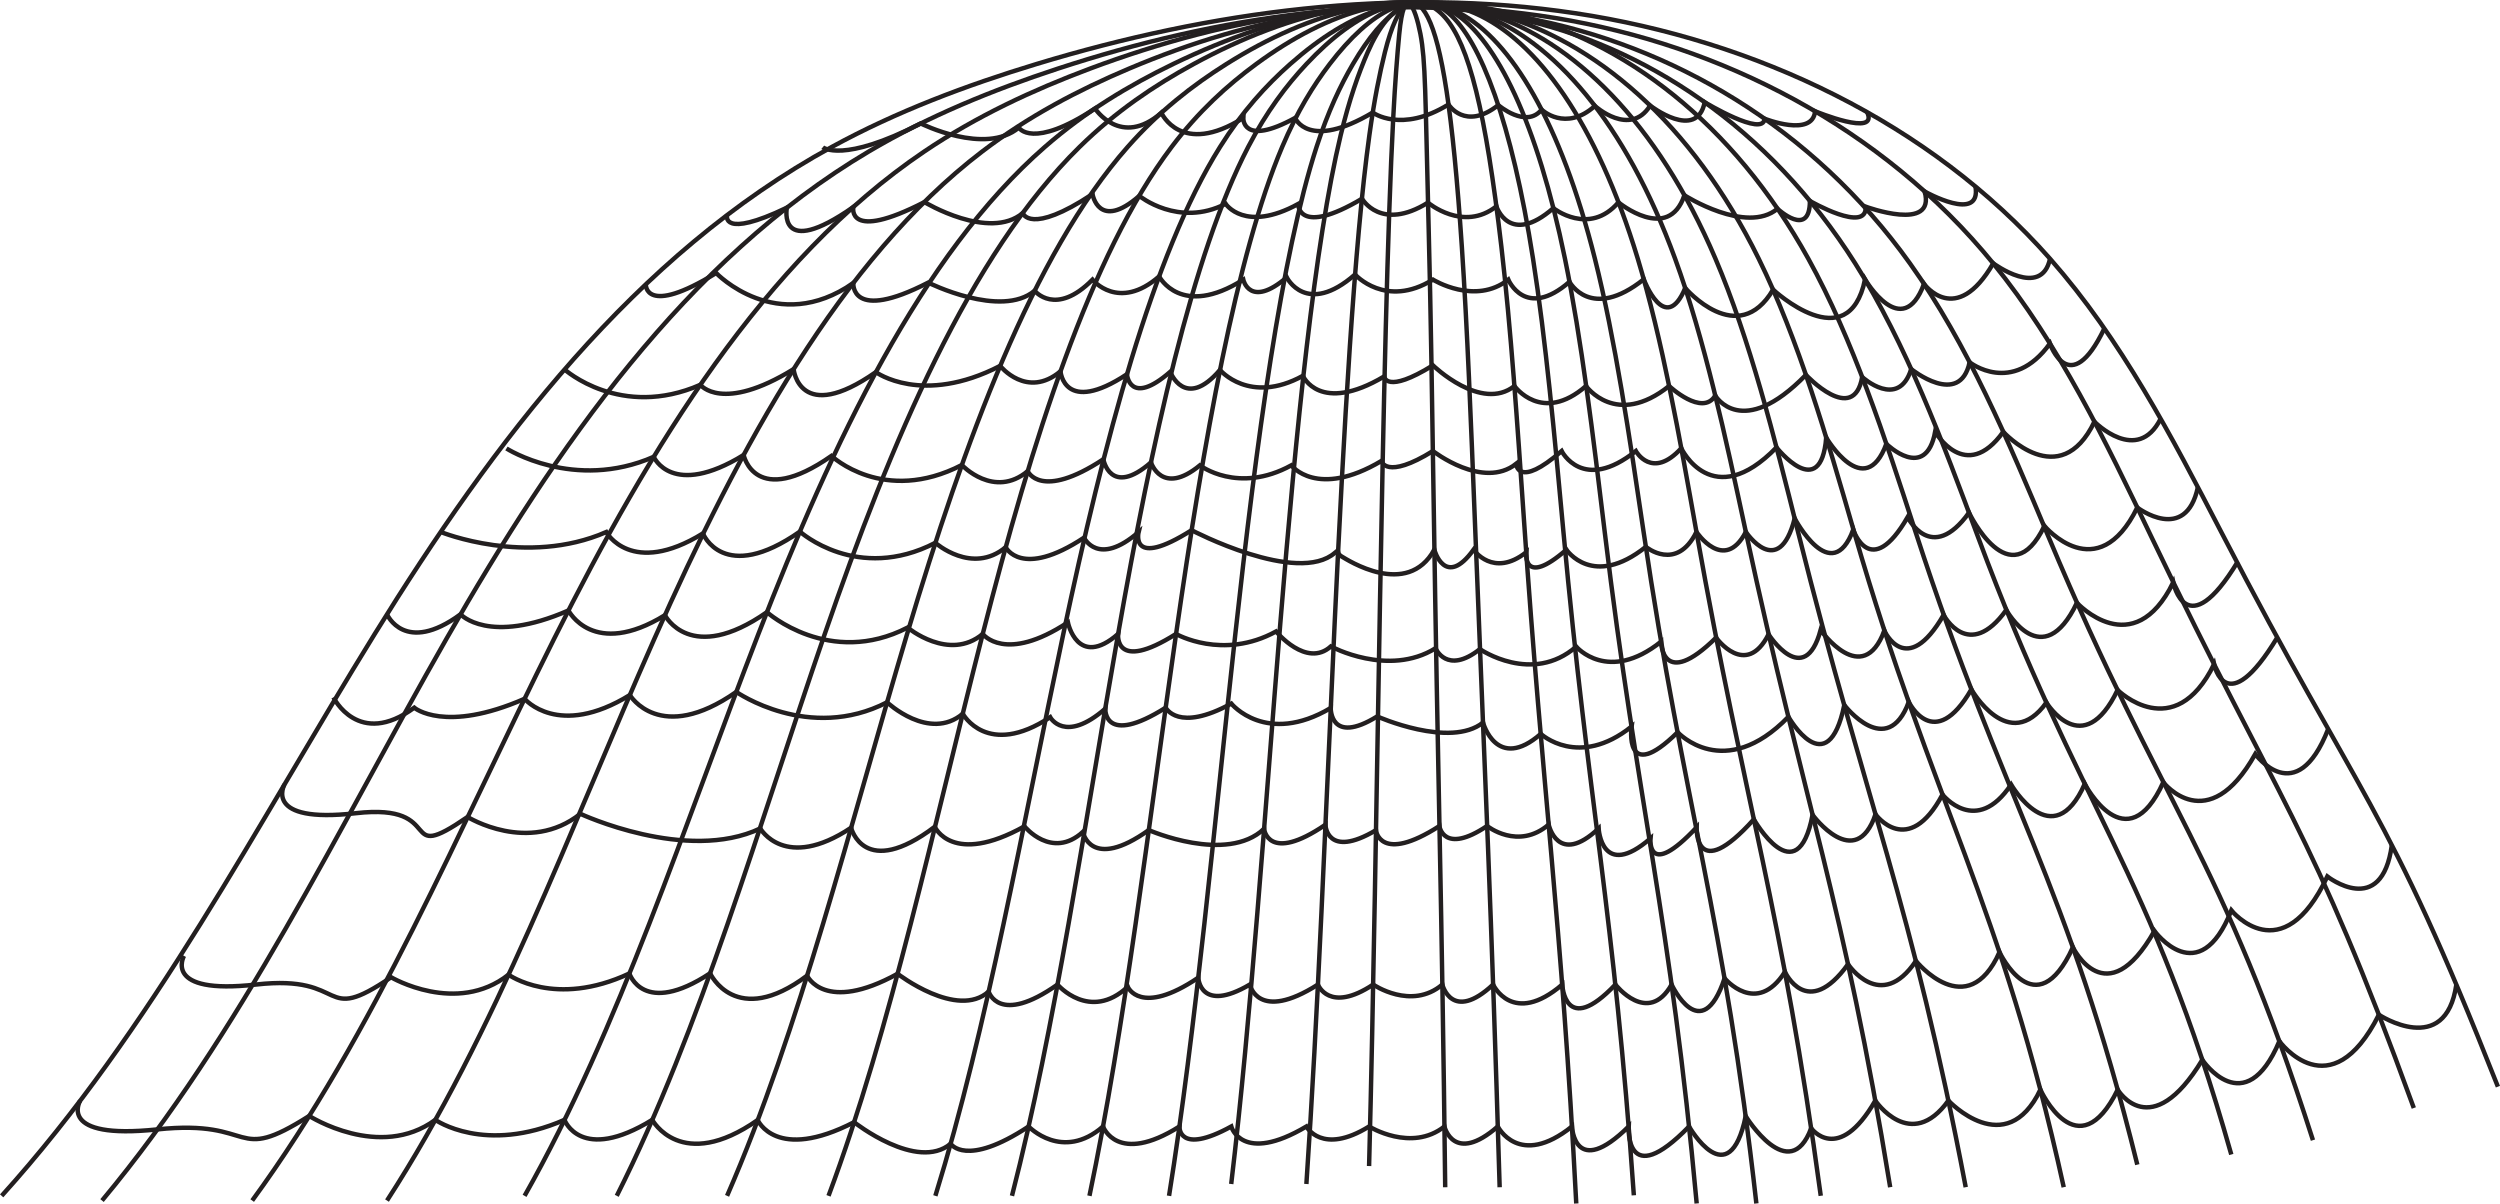<?xml version="1.0" encoding="UTF-8"?>
<svg id="Layer_2" data-name="Layer 2" xmlns="http://www.w3.org/2000/svg" viewBox="0 0 561.36 270.29">
  <defs>
    <style>
      .cls-1 {
        fill: none;
        stroke: #231f20;
        stroke-miterlimit: 10;
      }
    </style>
  </defs>
  <g id="Layer_1-2" data-name="Layer 1">
    <g>
      <path class="cls-1" d="m.37,268.52c33.9-37.53,57.18-83.16,83.78-126.18,26.6-43.01,58.28-85.09,102.65-109.36,14.54-7.95,30.14-13.81,45.99-18.62,39.07-11.85,80.56-17.46,120.93-11.39,40.37,6.07,79.58,24.5,106.59,55.11,16.01,18.15,27.31,39.88,38.45,61.37,31.78,61.33,36.79,60.29,62.13,124.56"/>
      <path class="cls-1" d="m22.91,269.58c31.3-37.53,52.79-83.16,77.36-126.18,24.56-43.01,53.81-85.09,94.77-109.36,13.42-7.95,27.83-13.81,42.46-18.62,36.07-11.85,74.38-17.46,111.65-11.39,37.27,6.07,73.47,24.5,98.41,55.11,14.78,18.15,25.22,39.88,35.5,61.37,29.35,61.33,35.55,64.03,58.95,128.29"/>
      <path class="cls-1" d="m56.63,269.58c27.44-37.53,46.28-83.16,67.81-126.18s47.16-85.09,83.07-109.36c11.76-7.95,24.39-13.81,37.22-18.62,31.62-11.85,65.2-17.46,97.87-11.39,32.67,6.07,64.4,24.5,86.26,55.11,12.96,18.15,22.1,39.88,31.11,61.37,25.72,61.33,38.88,71.25,59.39,135.51"/>
      <path class="cls-1" d="m86.9,269.58c24.3-37.53,40.99-83.16,60.05-126.18,19.07-43.01,41.77-85.09,73.57-109.36,10.42-7.95,21.6-13.81,32.97-18.62,28-11.85,57.74-17.46,86.68-11.39,28.94,6.07,57.04,24.5,76.4,55.11,11.48,18.15,19.58,39.88,27.56,61.37,22.78,61.33,38.73,74.46,56.89,138.72"/>
      <path class="cls-1" d="m117.79,268.52c21.25-37.53,35.84-83.16,52.51-126.18,16.67-43.01,36.52-85.09,64.33-109.36,9.11-7.95,18.89-13.81,28.82-18.62,24.48-11.85,50.49-17.46,75.79-11.39,25.3,6.07,49.87,24.5,66.8,55.11,10.03,18.15,17.12,39.88,24.09,61.37,19.92,61.33,33.91,77.81,49.79,142.07"/>
      <path class="cls-1" d="m138.49,268.52c18.9-37.53,31.88-83.16,46.71-126.18,14.83-43.01,32.49-85.09,57.22-109.36,8.1-7.95,16.8-13.81,25.64-18.62,21.78-11.85,44.91-17.46,67.42-11.39,22.51,6.07,44.36,24.5,59.42,55.11,8.93,18.15,15.23,39.88,21.43,61.37,17.72,61.33,32.95,82.87,47.07,147.13"/>
      <path class="cls-1" d="m163.26,268.52c16.36-37.53,27.59-83.16,40.43-126.18,12.84-43.01,28.12-85.09,49.53-109.36,7.01-7.95,14.54-13.81,22.19-18.62,18.85-11.85,38.87-17.46,58.35-11.39,19.48,6.07,38.4,24.5,51.43,55.11,7.73,18.15,13.18,39.88,18.55,61.37,15.34,61.33,25.43,82.87,37.65,147.13"/>
      <path class="cls-1" d="m186.04,268.52c14.01-37.53,23.63-83.16,34.63-126.18,10.99-43.01,24.08-85.09,42.42-109.36,6.01-7.95,12.46-13.81,19.01-18.62,16.15-11.85,33.29-17.46,49.98-11.39,16.68,6.07,32.89,24.5,44.05,55.11,6.62,18.15,11.29,39.88,15.89,61.37,13.14,61.33,21.94,82.87,32.41,147.13"/>
      <path class="cls-1" d="m210.03,268.52c11.62-37.53,19.61-83.16,28.73-126.18,9.12-43.01,19.98-85.09,35.2-109.36,4.98-7.95,10.33-13.81,15.77-18.62,13.4-11.85,27.62-17.46,41.47-11.39,13.84,6.07,27.29,24.5,36.55,55.11,5.49,18.15,9.36,39.88,13.18,61.37,10.9,61.33,19.22,84.8,27.91,149.06"/>
      <path class="cls-1" d="m227.23,268.52c9.65-37.53,16.27-83.16,23.84-126.18,7.57-43.01,16.59-85.09,29.21-109.36,4.14-7.95,8.58-13.81,13.09-18.62,11.12-11.85,22.93-17.46,34.42-11.39s22.65,24.5,30.33,55.11c4.56,18.15,7.77,39.88,10.94,61.37,9.05,61.33,18.11,86.52,25.32,150.78"/>
      <path class="cls-1" d="m244.63,268.52c7.87-37.53,13.27-83.16,19.45-126.18,6.18-43.01,13.53-85.09,23.83-109.36,3.37-7.95,7-13.81,10.68-18.62,9.07-11.85,18.7-17.46,28.07-11.39s18.47,24.5,24.74,55.11c3.72,18.15,6.34,39.88,8.93,61.37,7.38,61.33,14.77,86.52,20.65,150.78"/>
      <path class="cls-1" d="m262.5,268.52c6.02-37.53,10.16-83.16,14.89-126.18s10.36-85.09,18.24-109.36c2.58-7.95,5.36-13.81,8.17-18.62,6.94-11.85,14.32-17.46,21.49-11.39s14.14,24.5,18.94,55.11c2.85,18.15,4.85,39.88,6.83,61.37,5.65,61.33,11.31,84.69,15.81,148.95"/>
      <path class="cls-1" d="m276.46,265.86c4.47-37.53,7.54-83.16,11.05-126.18s7.69-85.09,13.54-109.36c1.92-7.95,3.98-13.81,6.07-18.62,5.15-11.85,12.05-13.84,17.37-7.76s9.08,20.87,12.64,51.49c2.11,18.15,3.6,39.88,5.07,61.37,4.19,61.33,8.39,89.17,11.74,153.44"/>
      <path class="cls-1" d="m293.34,265.86c2.57-37.53,4.34-83.16,6.36-126.18s4.42-85.09,7.79-109.36c1.1-7.95,2.29-13.81,3.49-18.62,2.96-11.85,6.6-13.84,9.66-7.76s5.56,20.87,7.61,51.49c1.22,18.15,2.07,39.88,2.92,61.37,2.41,61.33,3.65,85.52,5.57,149.79"/>
      <path class="cls-1" d="m307.42,261.83c.99-37.53,1.66-83.16,2.44-126.18.77-43.01,1.7-85.09,2.99-109.36.42-7.95.88-13.81,1.34-18.62,1.14-11.85,3.58-6.16,4.75-.08,1.17,6.07,1.08,13.19,1.86,43.81.47,18.15.79,39.88,1.12,61.37.92,61.33,1.85,89.56,2.59,153.82"/>
      <path class="cls-1" d="m18,247.16s-5.35,8.84,17.33,6.44,16.63,8.06,34.1-3.02c0,0,15.78,10.09,28.32.88,0,0,11.07,7.83,29,0,0,0,3.61,9.89,19.71,0,0,0,6.48,12.04,23.68.04,0,0,4.08,9.53,21.64.48,0,0,14.11,11.15,21.69,4.84,0,0,3.35,5.46,17.5-3.87,0,0,7.57,7.95,16.71,0,0,0,3.16,8.82,17.16,0,0,0-.36,6.57,11.63,0,0,0,2.37,8.6,16.87,0,0,0,3.46,6.57,14.08,0,0,0,9.46,5.89,16.92,0,0,0,2.06,8.64,11.98,0,0,0,4.74,9.52,16.66,0,0,0,.53,12,12.73,0,0,0-.88,14.83,13.56,0,0,0,8.94,15.71,12.72-2.31,0,0,9.79,15.86,14.7,2.7,0,0,6.02,8.33,14.4-6.2,0,0,7.93,11.77,16.41,0,0,0,12.88,13.76,20.66-2.45,0,0,8.37,18.27,17.36,0,0,0,7.42,12.41,19-6.7,0,0,9.53,14.22,17.3-4.18,0,0,11.45,15.69,22.34-5.95,0,0,14.98,9.87,17.4-6.79"/>
      <path class="cls-1" d="m41.32,214.63s-4.99,8.84,16.18,6.44,14.01,9.44,30.32-1.63c0,0,14.66,8.63,26.37-.58,0,0,10.4,7.56,27.14-.27,0,0,3.08,9.85,18.12-.04,0,0,5.73,12.53,21.78.53,0,0,3.92,8.62,20.32-.42,0,0,13.38,10.31,20.45,3.99,0,0,2.24,7.76,15.46-1.57,0,0,7.23,8.44,15.77.49,0,0,2.77,6.78,15.84-2.04,0,0,.37,8.12,11.57,1.55,0,0,1.75,8.6,15.3,0,0,0,2.48,6.57,12.4,0,0,0,8.57,5.89,15.53,0,0,0,2.13,8.64,11.4,0,0,0,4.39,9.52,15.53,0,0,0,.53,12,11.93,0,0,0,7.3,9.36,12.62,0,0,0,6.67,14.27,11.9-1.41,0,0,7.15,8.63,13.55-1.44,0,0,5,10.99,14.17-1.72,0,0,7.32,11.04,15.24-.73,0,0,11.51,14.23,18.77-1.97,0,0,8.09,17.18,16.48-1.09,0,0,7.5,15.43,18.31-3.68,0,0,10.01,13.78,17.27-4.62,0,0,11.38,14.03,21.55-7.61,0,0,12.23,9.58,14.49-7.08"/>
      <path class="cls-1" d="m63.87,176.16s-4.94,8.84,16.02,6.44,8.96,11.93,25.1.85c0,0,13.74,8.5,25.33-.71,0,0,23.83,11.12,40.4,3.29,0,0,5.51,9.73,20.39-.16,0,0,2.9,11.78,18.79-.22,0,0,3.91,8.94,20.14-.1,0,0,6.11,7.58,13.11,1.26,0,0,1.72,8.9,14.8-.42,0,0,17.45,7.67,25.89-.28,0,0,.84,7.9,13.78-.92,0,0,.26,7.8,11.34,1.23,0,0,.84,7.67,14.25-.93,0,0,.9,6.56,10.71-.02,0,0,6.94,5.57,13.83-.31,0,0,2.05,9.49,11.22.86,0,0,.63,11.75,11.65,2.23,0,0-.93,9.53,10.35-2.47,0,0-.49,13.02,12.85-1.8,0,0,9.7,17.02,13.19-1,0,0,9.6,13.04,14.13-.12,0,0,7.29,10.09,15.04-4.44,0,0,7.56,9.51,15.4-2.26,0,0,9.35,16.07,16.54-.13,0,0,9.34,17.9,17.64-.37,0,0,9.96,12.77,20.65-6.34,0,0,9.18,12.78,16.37-5.61"/>
      <path class="cls-1" d="m74.88,156.6s5.6,11.51,18.14,2.31c0,0,6.84,5.83,24.77-2,0,0,7.54,9.05,23.64-.84,0,0,6.71,11.31,23.9-.7,0,0,16.29,11.38,33.86,2.33,0,0,9.43,8.88,17,2.57,0,0,5.47,10.1,19.62.77,0,0,3.24,6.04,12.38-1.91,0,0-.43,8.59,13.57-.23,0,0,2.72,5.66,14.72-.91,0,0,7.82,9.59,22.33.99,0,0-.19,8.46,10.43,1.89,0,0,16.32,7.27,23.77,1.38,0,0,3.05,11.18,12.97,2.54,0,0,8.46,7.87,20.38-1.65,0,0-1.85,13.28,10.35,1.28,0,0,10.43,11.37,24.87-3.46,0,0,8.77,15.39,12.55-2.64,0,0,9.58,12.45,14.48-.7,0,0,5.67,11.7,14.05-2.82,0,0,8.37,14.74,16.85,2.96,0,0,8.21,13.39,15.98-2.82,0,0,12.68,12.48,21.67-5.79,0,0,2.62,13.09,14.19-6.01"/>
      <path class="cls-1" d="m86.9,137.94s3.97,9.2,16.51,0c0,0,6.3,6.97,24.23-.86,0,0,5.57,10.95,21.67,1.06,0,0,5.71,11.32,22.9-.68,0,0,14.03,12.51,31.59,3.46,0,0,9.3,7.75,16.87,1.43,0,0,4.98,6.73,19.12-2.6,0,0,2.14,10.55,11.28,2.6,0,0-.99,8.82,13,0,0,0,10.48,6.02,22.47-.56,0,0,6.78,8.31,12.3,3.36,0,0,12.89,6.99,23.51.41,0,0,2.49,6.09,9.95.2,0,0,11.71,8.08,21.63-.56,0,0,7.13,8.4,19.05-1.12,0,0,.16,11.1,12.36-.9,0,0,6.67,9.3,11.78-.74,0,0,8.03,12.49,11.69-.96,0,0,9.41,13.29,14.31.13,0,0,4.92,11,13.31-3.53,0,0,5.59,10.67,14.07-1.11,0,0,8.09,14.6,15.86-1.61,0,0,12.64,13.69,21.63-4.58,0,0,2.9,14.46,14.47-4.64"/>
      <path class="cls-1" d="m98.96,119.45s19.24,7.85,37.17.02c0,0,5.6,10.2,21.71.31,0,0,4.58,11.59,21.77-.41,0,0,12.86,11.57,30.42,2.52,0,0,8.23,7.29,15.8.98,0,0,3.44,7.19,17.59-2.14,0,0,3.11,6.69,12.25-1.26,0,0-2.09,8.41,11.9-.41,0,0,23.77,12.46,32.21,5.04,1.29-1.14,0,0,1.49.86,1.19.69,14.68,9.54,20.8-1.53,0,0,2.42,8.87,8.81,0,0,0,4.37,6.46,11.83.57,0,0-.91,8.07,9.02-.57,0,0,5.91,8.88,17.84-.64,0,0,6.87,5.73,11.36-3.35,0,0,6.21,9.35,11.09,0,0,0,7.35,11.02,10.97-3.03,0,0,8.25,15.69,13.15,2.53,0,0,3.82,11.7,12.21-2.82,0,0,5.3,10.77,13.78-1,0,0,9.16,19.19,16.93,2.98,0,0,11.88,14.14,20.86-4.13,0,0,10.86,8.24,13.61-4.6"/>
      <path class="cls-1" d="m113.72,100.7s15.14,9.71,33.07,1.88c0,0,4.08,9.48,20.19-.41,0,0,2.53,12.2,19.72.2,0,0,11.7,11.1,29.27,2.05,0,0,7.23,7.69,14.8,1.37,0,0,2.83,6.66,16.98-2.66,0,0,1.56,8.65,10.7.7,0,0,2.42,7.69,10.98.66,0,0,8.54,6.57,20.53,0,0,0,5.73,7.62,20.23-.98,0,0,.95,4.35,11.57-2.23,0,0,11.22,8.75,18.68,2.87,0,0,.3,5.77,10.22-2.87,0,0,4.74,9.52,16.66,0,0,0,3.61,6.59,10.2-.63,0,0,6.94,14.65,21.38-.18,0,0,9.93,12.58,11.17-2.2,0,0,8.6,14.56,13.5,1.41,0,0,8.81,8.6,10.96-2.72,0,0,6.81,11.79,15.29.01,0,0,12.69,13.94,20.47-2.27,0,0,9.63,9.78,14.87-.68"/>
      <path class="cls-1" d="m126.77,82.96s12.56,11.28,30.49,3.45c0,0,4.84,6.38,20.94-3.52,0,0,1.28,12.67,18.47.67,0,0,10.35,7.64,27.91-1.4,0,0,5.98,7.53,13.55,1.21,0,0,.77,9.99,14.92.67,0,0,.58,7.4,9.72-.55,0,0,3.29,8.75,11.17-.42,0,0,6.62,7.9,18.62,1.32,0,0,3.74,8.74,18.25.14,0,0,.33,4.08,10.95-2.49,0,0,10.84,10.53,18.3,4.64,0,0,6.15,8.64,16.07,0,0,0,6.74,9.52,18.66,0,0,0,7.45,6.98,10.36,2.15,0,0,5.92,10.18,20.36-4.65,0,0,10.67,11.43,12.64.49,0,0,8.13,7.38,11-1.79,0,0,10.88,8.76,13.12-1.53,0,0,9.55,7.56,18.03-4.21,0,0,4.43,12.85,12.2-3.35"/>
      <path class="cls-1" d="m145.01,63.85s-.3,7.36,15.8-2.54c0,0,13.6,14.24,30.8,2.24,0,0-.75,8.96,16.81-.09,0,0,16.33,8.15,23.9,1.83,0,0,4.7,5.91,12.99-2.49,0,0,5.83,7.22,14.97-.73,0,0,4.9,9.55,18.89.73,0,0,1.46,6.59,9.76-.52,0,0,4.4,8.91,15.34-.64,0,0,6.87,7.73,17.49,1.15,0,0,9.46,5.89,16.92,0,0,0,3.82,9.13,13.74.49,0,0,4.75,8.95,16.68-.56,0,0,4.77,12.76,9.31,1.96,0,0,11.79,13.8,19.73.36,0,0,16.87,15.72,20.65-2.3,0,0,8.34,14.17,13.24,1.01,0,0,7.15,9.91,15.54-4.62,0,0,10.82,8.04,12.76-1.06"/>
      <path class="cls-1" d="m163.26,48.31s-1.44,5.43,13.42-1.66c0,0-2.26,11.84,14.93-.16,0,0-1.61,7.93,15.96-1.11,0,0,14.52,8.78,22.09,2.46,0,0,1.51,5.08,15.66-4.25,0,0,1.36,8.35,10.5.4,0,0,8.81,7.19,19.39,1.78,0,0,4.3,6.6,16.29.03,0,0-.17,7.43,14.34-1.18,0,0,4.19,7.46,14.8.88,0,0,7.91,6.71,15.37.83,0,0,2.87,9.05,12.79.41,0,0,8.01,6.37,14.61-1.3,0,0,11.19,9.18,14.81-1.59,0,0,13.89,8.86,20.9,3.03,0,0,7.27,6.74,7.28-1.75,0,0,12.83,7.4,12.53,1.28,0,0,15.8,5.82,13.24-3.4,0,0,12.75,7.17,11.41-1.11"/>
      <path class="cls-1" d="m184.74,33.07s4.44,3.7,22-5.35c0,0,14.46,7.26,22.03.94,0,0,2.96,5.02,17.11-4.3,0,0,5.77,8.92,14.9.97,0,0,4.4,9.97,18.4,1.15,0,0-.36,6.57,11.63,0,0,0,2.93,7.4,17.43-1.21,0,0,6.39,4.76,17.01-1.81,0,0,3.72,6.03,11.18.14,0,0,6.23,5.36,9.73,1.02,0,0,5.36,5.11,11.96-.83,0,0,7.92,7.14,12.41-.08,0,0,10.45,8.06,12.25-.75,0,0,13.23,7.97,13.44,3.69,0,0,10.79,4.28,11.35-1.67,0,0,14.43,5.97,11.67.18"/>
    </g>
  </g>
</svg>
